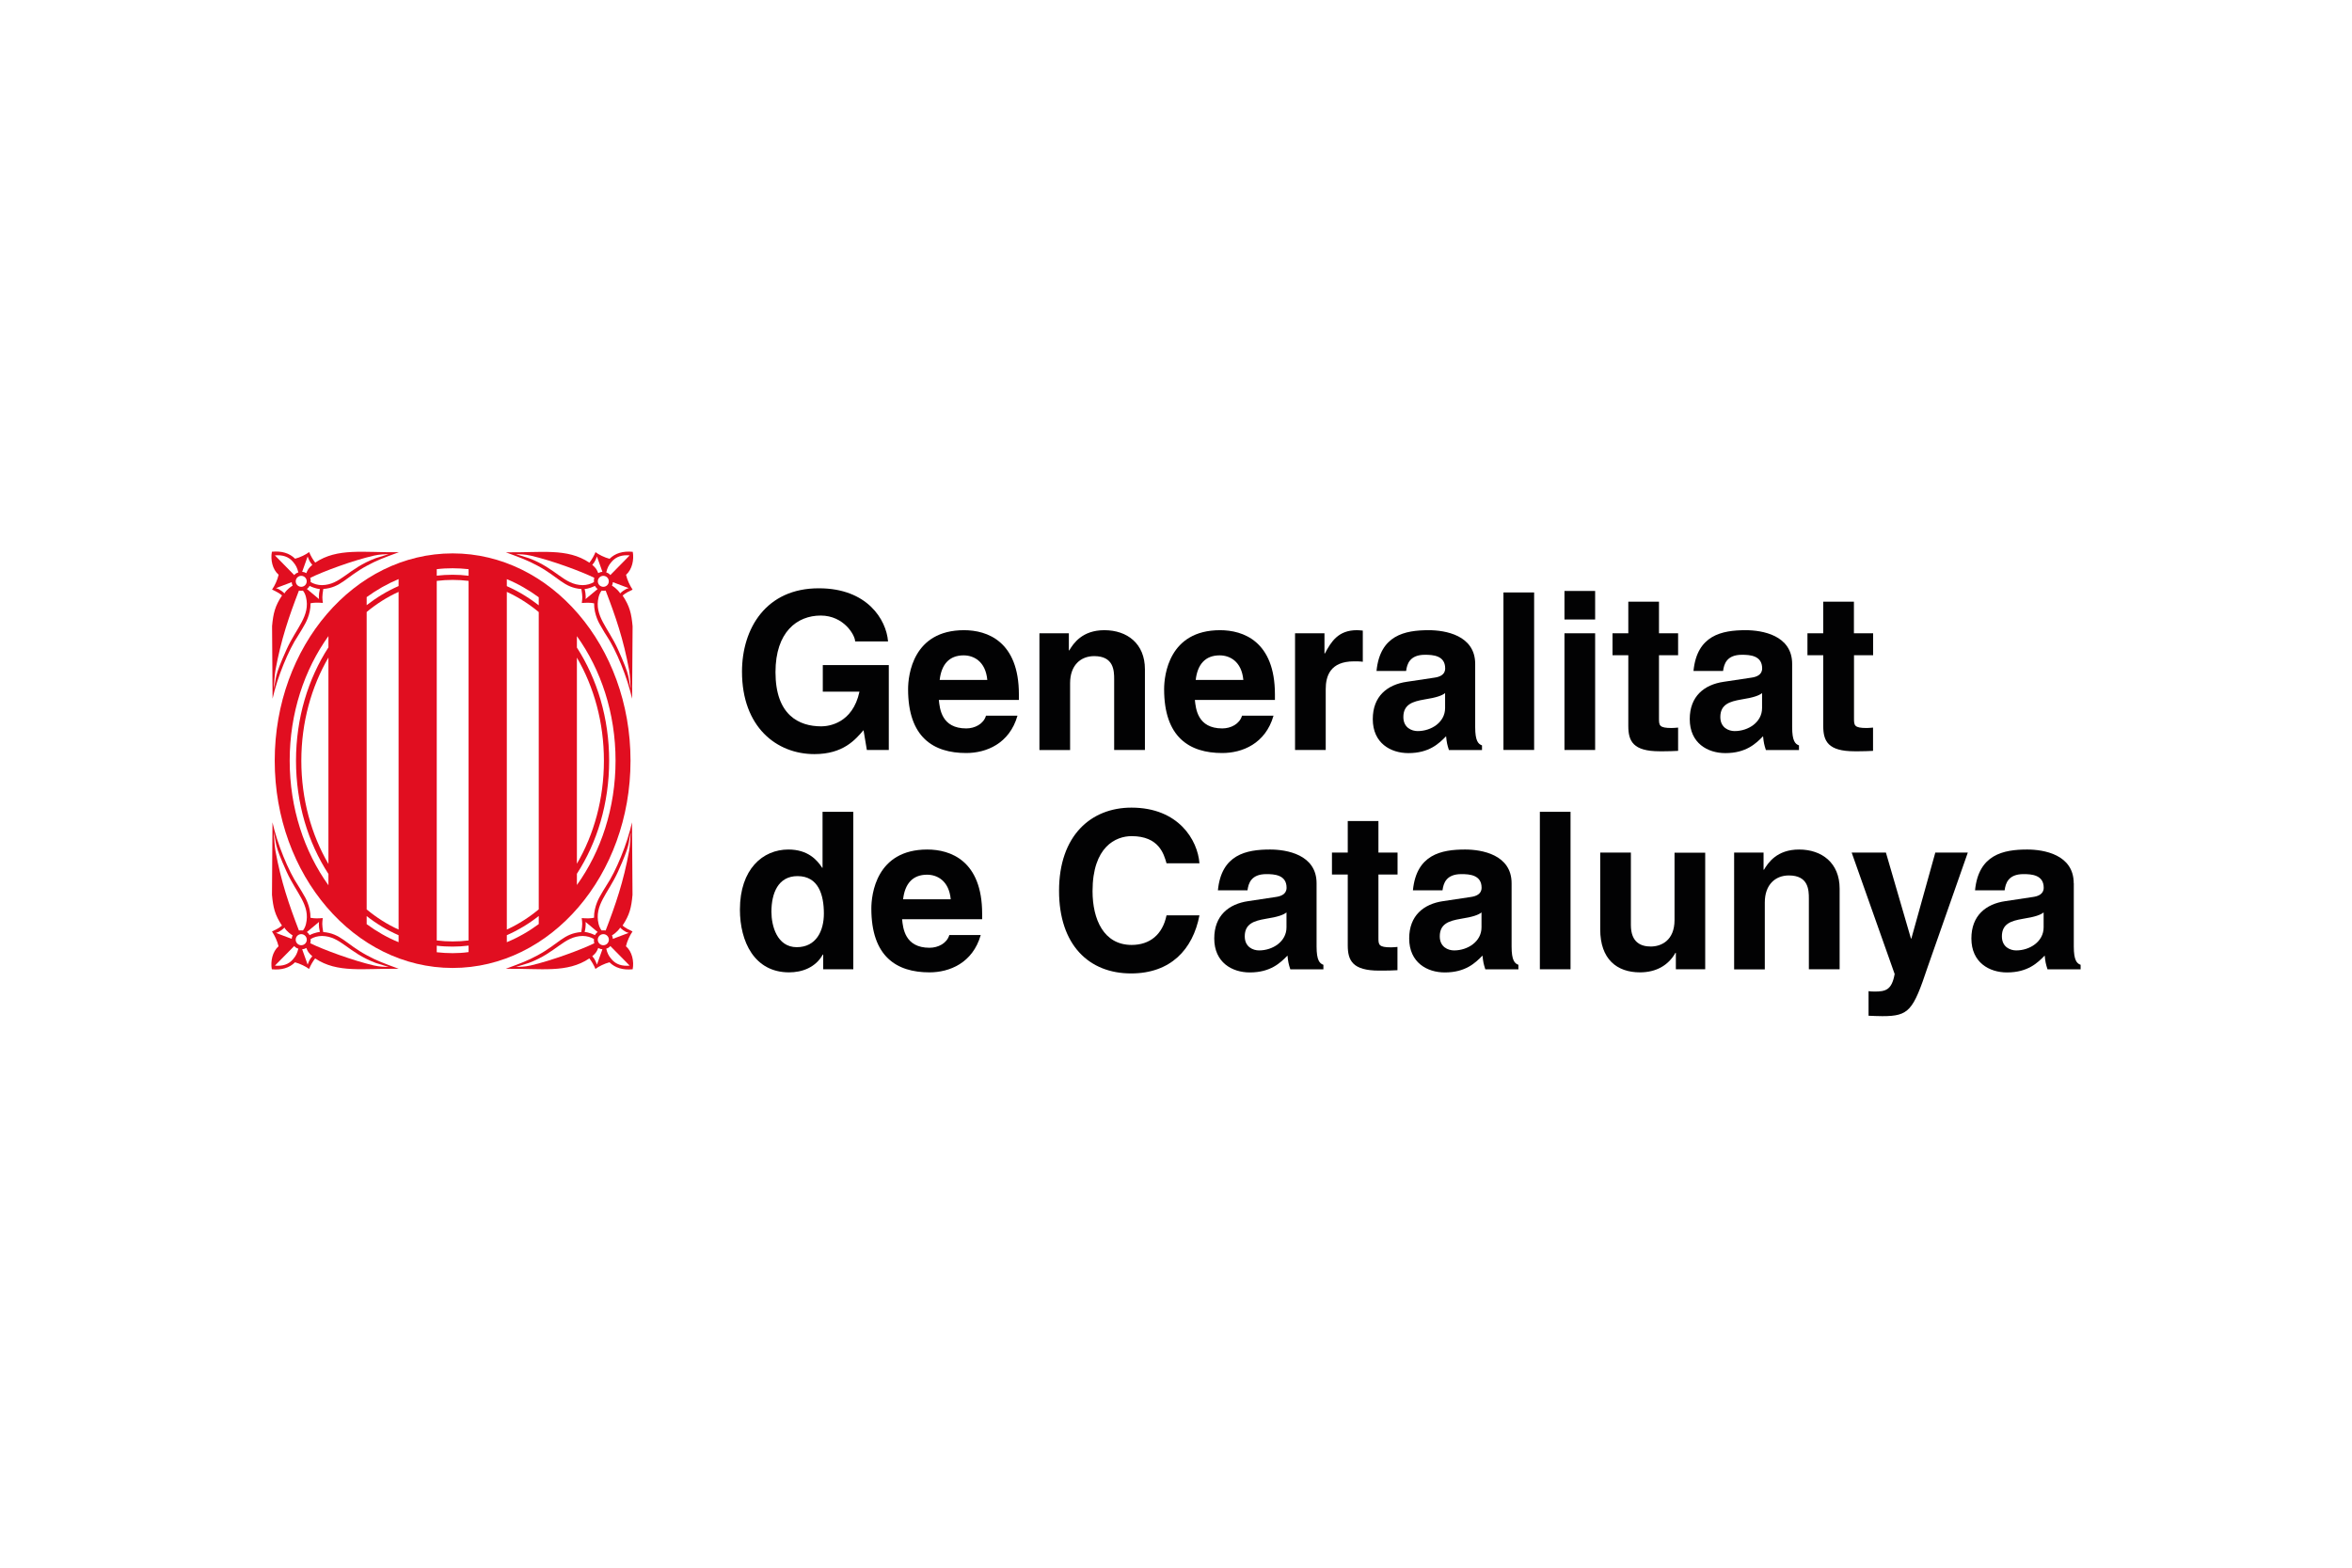 <svg xmlns="http://www.w3.org/2000/svg" height="800" width="1200" xml:space="preserve" y="0" x="0" id="Capa_1" version="1.1" viewBox="-326.463 -139.76 2829.347 838.557">
	<style id="style16834" type="text/css">
		.st10{fill:#e10e20 !important}.st11{fill:#fff !important}.st12{fill:#020203 !important}
	</style>
	<g transform="translate(-78.98 -58.762)" id="g16980">
		<g id="g16928">
			<ellipse id="ellipse16836" ry="249.4" rx="214" cy="310.4" cx="297" class="st10" />
			<path id="path16838" d="M147.6 434.7c-20.5-35.2-32.6-78-32.6-124.2s12.1-89 32.6-124.2z" class="st11" />
			<path id="path16840" d="M193.6 131.5c11.8-9.8 24.7-18 38.4-24.2v406.3c-13.7-6.2-26.5-14.4-38.4-24.2z" class="st11" />
			<path id="path16842" d="M277.9 94.1c6.3-.8 12.7-1.2 19.1-1.2 6.5 0 12.9.4 19.2 1.2v432.6c-6.3.8-12.7 1.2-19.2 1.2s-12.8-.4-19.1-1.2z" class="st11" />
			<path id="path16844" d="M362.2 107.3c13.7 6.3 26.5 14.4 38.4 24.3v357.7c-11.8 9.8-24.7 18-38.4 24.3z" class="st11" />
			<path id="path16846" d="M446.5 186.4c20.5 35.2 32.5 77.9 32.5 124 0 46.1-12 88.8-32.5 124z" class="st11" />
			<path id="path16848" d="M101 310.4c0-57.2 17.6-109.5 46.6-149.9v13.6c-24.4 37.7-39 85-39 136.3 0 51.3 14.5 98.5 39 136.3v13.6c-29-40.4-46.6-92.7-46.6-149.9z" class="st11" />
			<path id="path16850" d="M446.5 446.5c24.4-37.7 38.8-84.9 38.8-136.1 0-51.2-14.5-98.4-38.8-136.1v-13.7c29 40.4 46.5 92.6 46.5 149.7 0 57.1-17.5 109.4-46.5 149.7z" class="st11" />
			<path id="path16852" d="M505.5 533.7c1.5-6.3 4.4-12.7 7.9-17.8-4.4-2.2-8.1-3.8-12-7.1 8.5-12.8 10.6-21.6 12-37l-.6-87.2c-5.6 25.4-19.1 58.6-30.8 76-3.4 5.1-4.9 8.3-7 11.7-1.2 2-8.1 13.3-7.9 27.1-4.8 1-9.2.8-14.8.4.7 6 1.1 6.9-.5 16.8-21.1 1.6-27.3 14.3-52.4 27.9-12.2 6.6-20.2 9.6-38.5 16.3 42.6-.5 73.9 5.5 100.6-12.5 3 4 5.3 7.9 7.3 12.7 3.7-2.9 10.9-6.5 16.9-8 6.9 6.8 16.1 9.5 27.9 8.4 1.8-9.5-.6-21.2-8.1-27.7z" class="st10" />
			<path id="path16854" d="M508.8 517.6c-3.3 1.3-18.8 7.1-18.8 7.1l-.2.2c-.1-1.4-.4-2.7-1-4l-.1-.3c6-3.6 9.8-8.7 9.8-9.4 0-.1-.1-.1 0-.1v.1c.5.7 5.6 5.5 10.3 6.4z" class="st11" />
			<path id="path16856" d="M495.9 444c15.6-34.5 11.9-33 15.4-47.3-.5 6.9-.9 15.6-1.9 21.9-6.8 37.5-16.5 65.4-28.3 96.1 0 0-3.2-.3-4.8 0-2.8-3.3-3.7-7.8-3.7-7.8-5.5-22.7 11.5-36.8 23.3-62.9z" class="st11" />
			<path id="path16858" d="M456.9 504.4l14.5 12.1v.1c-.4.3-.9.7-1.3 1.1-.7.7-1.3 1.5-1.8 2.4l-.1.2c-7.4-3.6-12.4-3.8-12.4-3.8 2-7.9 1.1-12.1 1.1-12.1z" class="st11" />
			<path id="path16860" d="M390.9 556.8c-7.3 1.7-13.2 1.6-17.8 1.8l15.5-4.8c33.6-12.6 42.1-32.1 64.8-32.5 5.3.1 9.7 1.4 13.6 3.7v.6c-.2 1.5 0 2.9.4 4.3v.2c-15.7 7.7-51.5 20.9-76.5 26.7z" class="st11" />
			<path id="path16862" d="M470.6 555.8c-.9-2.4-2.1-6.3-5.6-10.1 4.7-4 5.6-6.1 7.2-10l.1.1c1.5.9 3.1 1.4 4.7 1.5h.2z" class="st11" />
			<path id="path16864" d="M473.6 530.5a6.64 6.64 0 010-9.4c2.6-2.6 6.8-2.6 9.4 0 2.6 2.6 2.6 6.8 0 9.4a6.64 6.64 0 01-9.4 0z" class="st11" />
			<path id="path16866" d="M488 549.1c-3.4-4-4.9-7.1-6.2-12.5 1.7-.5 3.7-1.5 4.9-3.2L510 557c-8.9.8-16.5-1.2-22-7.9z" class="st11" />
			<path id="path16868" d="M513.7 59.1c-11.8-1.1-21 1.6-27.9 8.4-6-1.5-13.2-5.1-16.9-8-2 4.7-4.3 8.7-7.3 12.7-26.8-18-58-11.9-100.6-12.5 18.3 6.7 26.3 9.7 38.5 16.3 25.1 13.5 31.2 26.2 52.4 27.9 1.6 9.9 1.2 10.7.5 16.8 5.6-.4 10-.6 14.8.4-.2 13.9 6.7 25.2 7.9 27.1 2.1 3.4 3.6 6.6 7 11.7 11.7 17.4 25.2 50.6 30.8 76l.6-87.2c-1.4-15.4-3.5-24.2-12-37 3.8-3.3 7.6-5 12-7.1-3.4-5.1-6.4-11.5-7.9-17.8 7.4-6.5 9.8-18.2 8.1-27.7z" class="st10" />
			<path id="path16870" d="M508.8 102.8c-3.3-1.3-18.8-7.1-18.8-7.1l-.2-.2c-.1 1.4-.4 2.7-1 4l-.1.3c6 3.6 9.8 8.7 9.8 9.4 0 .1-.1.1 0 .1v-.1c.5-.7 5.6-5.4 10.3-6.4z" class="st11" />
			<path id="path16872" d="M495.9 176.5c15.6 34.5 11.9 33 15.4 47.3-.5-6.9-.9-15.6-1.9-21.9-6.8-37.5-16.5-65.4-28.3-96.1 0 0-3.2.3-4.8 0-2.8 3.3-3.7 7.8-3.7 7.8-5.5 22.6 11.5 36.7 23.3 62.9z" class="st11" />
			<path id="path16874" d="M456.9 116l14.5-12.1v-.1c-.4-.3-.9-.7-1.3-1.1-.7-.7-1.3-1.5-1.8-2.4l-.1-.2c-7.4 3.6-12.4 3.8-12.4 3.8 2 7.9 1.1 12.1 1.1 12.1z" class="st11" />
			<path id="path16876" d="M390.9 63.7c-7.3-1.7-13.2-1.6-17.8-1.8l15.5 4.8c33.6 12.6 42.1 32.1 64.8 32.5 5.3-.1 9.7-1.4 13.6-3.7v-.6c-.2-1.5 0-2.9.4-4.3v-.2c-15.7-7.8-51.5-21-76.5-26.7z" class="st11" />
			<path id="path16878" d="M470.6 64.7c-.9 2.4-2.1 6.3-5.6 10.1 4.7 4 5.6 6.1 7.2 10l.1-.1c1.5-.9 3.1-1.4 4.7-1.5h.2z" class="st11" />
			<circle r="6.6" id="ellipse16880" cy="94.6" cx="478.3" class="st11" transform="rotate(-45.17 478.308 94.624)" />
			<path id="path16882" d="M488 71.4c-3.4 4-4.9 7.1-6.2 12.5 1.7.5 3.7 1.5 4.9 3.2L510 63.4c-8.9-.8-16.5 1.3-22 8z" class="st11" />
			<path id="path16884" d="M79.5 561.4c11.8 1.1 21.1-1.6 27.9-8.4 6 1.6 13.2 5.1 16.9 8 2-4.7 4.3-8.7 7.3-12.7 26.8 18 58 11.9 100.6 12.5-18.3-6.7-26.3-9.7-38.5-16.3-25.1-13.5-31.2-26.2-52.4-27.9-1.6-9.9-1.2-10.7-.5-16.8-5.6.4-10 .6-14.8-.4.2-13.9-6.7-25.2-7.9-27.1-2.1-3.4-3.6-6.6-7-11.7-11.7-17.4-25.2-50.6-30.8-76l-.6 87.2c1.4 15.4 3.5 24.2 12 37-3.8 3.3-7.6 5-12 7.1 3.4 5.1 6.4 11.5 7.9 17.8-7.4 6.5-9.8 18.2-8.1 27.7z" class="st10" />
			<path id="path16886" d="M84.4 517.6c3.3 1.3 18.8 7.1 18.8 7.1l.2.2c.1-1.4.4-2.7 1-4l.1-.3c-6-3.6-9.8-8.7-9.8-9.4 0-.1.1-.1 0-.1v.1c-.5.7-5.6 5.5-10.3 6.4z" class="st11" />
			<path id="path16888" d="M97.3 444c-15.6-34.5-11.9-33-15.4-47.3.4 6.9.9 15.6 1.9 21.9 6.8 37.5 16.5 65.4 28.3 96.1 0 0 3.2-.3 4.8 0 2.8-3.3 3.7-7.8 3.7-7.8 5.5-22.7-11.5-36.8-23.3-62.9z" class="st11" />
			<path id="path16890" d="M136.3 504.4l-14.5 12.1-.1.1c.4.3.9.7 1.3 1.1.7.7 1.3 1.5 1.8 2.4l.1.2c7.4-3.6 12.4-3.8 12.4-3.8-1.9-7.9-1-12.1-1-12.1z" class="st11" />
			<path id="path16892" d="M202.3 556.8c7.3 1.7 13.2 1.6 17.8 1.8l-15.5-4.8c-33.6-12.6-42.1-32.1-64.8-32.5-5.3.1-9.7 1.4-13.6 3.7v.6c.1 1.5 0 2.9-.4 4.3v.2c15.7 7.7 51.5 20.9 76.5 26.7z" class="st11" />
			<path id="path16894" d="M122.6 555.8c.9-2.4 2.1-6.3 5.6-10.1-4.7-4-5.6-6.1-7.2-10l-.1.1c-1.5.9-3.1 1.4-4.7 1.5h-.2z" class="st11" />
			<path id="path16896" d="M119.6 530.5c2.6-2.6 2.6-6.8 0-9.4a6.64 6.64 0 00-9.4 0 6.64 6.64 0 000 9.4c2.6 2.6 6.8 2.6 9.4 0z" class="st11" />
			<path id="path16898" d="M105.2 549.1c3.4-4 4.9-7.1 6.2-12.5-1.7-.5-3.7-1.5-4.9-3.2L83.2 557c8.9.8 16.5-1.2 22-7.9z" class="st11" />
			<path id="path16900" d="M87.7 86.7c-1.5 6.3-4.4 12.7-7.9 17.8 4.4 2.2 8.1 3.8 12 7.1-8.5 12.8-10.6 21.6-12 37l.6 87.2c5.6-25.4 19.1-58.6 30.8-76 3.4-5.1 4.9-8.3 7-11.7 1.2-2 8.1-13.3 7.9-27.1 4.8-1 9.2-.8 14.8-.4-.7-6-1-6.9.5-16.8 21.1-1.6 27.3-14.3 52.4-27.9 12.2-6.6 20.2-9.6 38.5-16.3-42.6.5-73.8-5.5-100.6 12.5-3-4-5.3-7.9-7.3-12.7-3.7 2.9-10.9 6.5-16.9 8-6.9-6.8-16.1-9.5-27.9-8.4-1.8 9.6.6 21.3 8.1 27.7z" class="st10" />
			<path id="path16902" d="M84.4 102.8c3.3-1.3 18.8-7.1 18.8-7.1l.2-.2c.1 1.4.4 2.7 1 4l.1.3c-6 3.6-9.8 8.7-9.8 9.4 0 .1.1.1 0 .1v-.1c-.5-.7-5.6-5.4-10.3-6.4z" class="st11" />
			<path id="path16904" d="M97.3 176.5c-15.6 34.5-11.9 33-15.4 47.3.4-6.9.9-15.6 1.9-21.9 6.8-37.5 16.5-65.4 28.3-96.1 0 0 3.2.3 4.8 0 2.8 3.3 3.7 7.8 3.7 7.8 5.5 22.6-11.5 36.7-23.3 62.9z" class="st11" />
			<path id="path16906" d="M136.3 116l-14.5-12.1-.1-.1c.4-.3.9-.7 1.3-1.1.7-.7 1.3-1.5 1.8-2.4l.1-.2c7.4 3.6 12.4 3.8 12.4 3.8-1.9 7.9-1 12.1-1 12.1z" class="st11" />
			<path id="path16908" d="M202.3 63.7c7.3-1.7 13.2-1.6 17.8-1.8l-15.5 4.8c-33.6 12.6-42.1 32.1-64.8 32.5-5.3-.1-9.7-1.4-13.6-3.7v-.6c.1-1.5 0-2.9-.4-4.3v-.2c15.7-7.8 51.5-21 76.5-26.7z" class="st11" />
			<path id="path16910" d="M122.6 64.7c.9 2.4 2.1 6.3 5.6 10.1-4.7 4-5.6 6.1-7.2 10l-.1-.1c-1.5-.9-3.1-1.4-4.7-1.5h-.2z" class="st11" />
			<circle r="6.6" id="ellipse16912" cy="94.6" cx="114.9" class="st11" transform="rotate(-44.838 114.897 94.626)" />
			<path id="path16914" d="M105.2 71.4c3.4 4 4.9 7.1 6.2 12.5-1.7.5-3.7 1.5-4.9 3.2L83.2 63.4c8.9-.8 16.5 1.3 22 8z" class="st11" />
			<path id="path16916" d="M400.6 113.8v9.7c-11.9-9.3-24.8-17.1-38.4-23.1V92c13.6 5.6 26.4 13 38.4 21.8z" class="st11" />
			<path id="path16918" d="M297 78.9c6.5 0 12.9.4 19.2 1.1v7.9c-6.3-.8-12.7-1.2-19.2-1.2s-12.8.4-19.1 1.1V80c6.3-.8 12.7-1.1 19.1-1.1z" class="st11" />
			<path id="path16920" d="M232 91.9v8.4c-13.6 5.9-26.4 13.7-38.4 23v-9.7c12-8.7 24.8-16 38.4-21.7z" class="st11" />
			<path id="path16922" d="M193.6 507.1v-9.7c11.9 9.3 24.8 17.1 38.4 23v8.4c-13.6-5.5-26.4-12.9-38.4-21.7z" class="st11" />
			<path id="path16924" d="M297 542c-6.5 0-12.8-.4-19.1-1.1V533c6.3.8 12.7 1.1 19.1 1.1 6.5 0 12.9-.4 19.2-1.2v7.8c-6.3.9-12.7 1.3-19.2 1.3z" class="st11" />
			<path id="path16926" d="M362.2 528.8v-8.4c13.6-6 26.4-13.7 38.4-23.1v9.7c-12 8.9-24.8 16.2-38.4 21.8z" class="st11" />
		</g>
		<g id="g16978">
			<g id="g16952">
				<path id="path16930" d="M742.5 195.4h79.2v102.1h-26.4l-4-23.8c-10 11.6-24.5 28.8-59.1 28.8-45.6 0-87.1-32.7-87.1-99.2 0-51.7 28.8-100.5 92.6-100.3 58.1 0 81 37.7 83.1 63.9h-39.6c0-7.4-13.5-31.1-41.4-31.1-28.2 0-54.4 19.5-54.4 68.1 0 51.7 28.2 65.2 55.1 65.2 8.7 0 37.7-3.4 45.9-41.7h-44.1v-32z" class="st12" />
				<path id="path16932" d="M938.6 256.3c-2.9 10-13.5 15.3-23.7 15.3-29.8 0-31.9-23.7-33-34.3h96.3v-6.6c0-64.1-38.3-77.3-66-77.3-61.5 0-67.3 54.1-67.3 71 0 57.8 30.3 76.8 69.9 76.8 24 0 52-11.1 61.7-44.9zm-55.7-43c2.1-18.5 11.3-29.6 28.8-29.6 11.9 0 26.4 6.9 28.5 29.6z" class="st12" />
				<path id="path16934" d="M1129.7 297.5h-36.9v-85.2c0-10.3-.5-27.7-24-27.7-16.4 0-29 11.1-29 32.5v80.5h-36.9V157.1h35.4v20.6h.5c5-8.4 15.6-24.3 42.2-24.3 27.4 0 48.8 16.1 48.8 47v97.1z" class="st12" />
				<path id="path16936" d="M1246.6 256.3c-2.9 10-13.5 15.3-23.7 15.3-29.8 0-31.9-23.7-33-34.3h96.3v-6.6c0-64.1-38.3-77.3-66-77.3-61.5 0-67.3 54.1-67.3 71 0 57.8 30.4 76.8 69.9 76.8 24 0 52-11.1 61.7-44.9zm-55.7-43c2.1-18.5 11.3-29.6 28.8-29.6 11.9 0 26.4 6.9 28.5 29.6z" class="st12" />
				<path id="path16938" d="M1310.4 157.1h35.4v24.3h.5c7.6-14.3 16.1-28 38.5-28 2.4 0 4.8.3 7.1.5v37.5c-3.2-.5-7.1-.5-10.6-.5-28.8 0-34 17.9-34 33.5v73.1h-36.9z" class="st12" />
				<path id="path16940" d="M1527.1 194c0-34.6-36.2-40.6-55.9-40.6-28.8 0-58.6 6.1-62.8 49.1h35.6c1.1-8.2 4.2-19.5 22.7-19.5 9.5 0 24.3.8 24.3 16.4 0 7.9-7.1 10.3-12.9 11.1l-33.3 5c-23.5 3.4-40.9 17.4-40.9 44.9 0 29 21.6 40.9 42.8 40.9 25.1 0 36.9-11.6 45.4-20.3.8 7.9 1.3 10 3.4 16.6h39.8V292c-4.5-1.6-8.2-5.3-8.2-21.9zm-36.2 53.1c0 17.1-16.6 27.7-33 27.7-7.1 0-17.2-4-17.2-16.9 0-15.3 11.3-18.7 25.1-21.1 15.3-2.4 21.4-4.8 25.1-7.7z" class="st12" />
				<path id="rect16942" class="st12" d="M1561.1 108h36.9v189.5h-36.9z" />
				<path id="path16944" d="M1671.4 140.5h-36.9v-34.3h36.9zm0 16.6v140.4h-36.9V157.1z" class="st12" />
				<path id="path16946" d="M1748.2 157.1h23v26.4h-23v76.3c0 8.2.3 11.3 15.3 11.3 2.4 0 5-.3 7.7-.5v28c-5.8.3-11.6.5-17.4.5h-4.8c-31.9 0-37.7-12.1-37.7-30.4v-85.2h-19v-26.4h19v-38h36.9z" class="st12" />
				<path id="path16948" d="M1908.4 194c0-34.6-36.2-40.6-55.9-40.6-28.8 0-58.6 6.1-62.8 49.1h35.6c1.1-8.2 4.2-19.5 22.7-19.5 9.5 0 24.3.8 24.3 16.4 0 7.9-7.1 10.3-12.9 11.1l-33.3 5c-23.5 3.4-40.9 17.4-40.9 44.9 0 29 21.6 40.9 42.8 40.9 25.1 0 36.9-11.6 45.4-20.3.8 7.9 1.3 10 3.4 16.6h39.8V292c-4.5-1.6-8.2-5.3-8.2-21.9zm-36.2 53.1c0 17.1-16.6 27.7-33 27.7-7.1 0-17.2-4-17.2-16.9 0-15.3 11.3-18.7 25.1-21.1 15.3-2.4 21.4-4.8 25.1-7.7z" class="st12" />
				<path id="path16950" d="M1982.8 157.1h23v26.4h-23v76.3c0 8.2.3 11.3 15.3 11.3 2.4 0 5-.3 7.6-.5v28c-5.8.3-11.6.5-17.4.5h-4.8c-31.9 0-37.7-12.1-37.7-30.4v-85.2h-19v-26.4h19v-38h36.9v38z" class="st12" />
			</g>
			<path id="path16954" d="M779 371.9h-37v67.3h-.5c-5.8-9-16.9-21.9-40.6-21.9-30.9 0-58.3 23.7-58.3 72.3 0 38.5 17.4 75.5 59.1 75.5 15.3 0 31.7-5.5 40.6-21.4h.5v17.7H779zm-98.5 120.4c0-22.2 7.9-43 31.4-43 25.3 0 31.7 22.7 31.7 45.1 0 20.8-9.2 40.4-32.7 40.4-23.8-.1-30.4-25.9-30.4-42.5z" class="st12" />
			<path id="path16956" d="M894.5 520.2c-2.9 10-13.5 15.3-23.8 15.3-29.8 0-31.9-23.7-33-34.3H934v-6.6c0-64.1-38.3-77.3-66-77.3-61.5 0-67.3 54.1-67.3 71 0 57.8 30.3 76.8 69.9 76.8 24 0 52-11.1 61.7-44.9zm-55.6-43c2.1-18.5 11.3-29.6 28.8-29.6 11.9 0 26.4 6.9 28.5 29.6z" class="st12" />
			<g id="g16976">
				<path id="path16958" d="M1155.8 433.9c-3.2-11.3-9.2-32.7-42-32.7-19 0-47 12.7-47 66.2 0 34 13.5 64.7 47 64.7 21.9 0 37.2-12.4 42-35.6h39.6c-7.9 41.2-34.8 69.9-82.3 69.9-50.4 0-86.6-34-86.6-99.5 0-66.2 38.3-100 87.1-100 56.7 0 79.7 39.1 81.8 67z" class="st12" />
				<path id="path16960" d="M1336.3 457.9c0-34.6-36.2-40.6-55.9-40.6-28.8 0-58.6 6.1-62.8 49.1h35.6c1.1-8.2 4.2-19.5 22.7-19.5 9.5 0 24.3.8 24.3 16.4 0 7.9-7.1 10.3-12.9 11.1l-33.2 5c-23.5 3.4-40.9 17.4-40.9 44.9 0 29 21.6 40.9 42.7 40.9 25.1 0 36.9-11.6 45.4-20.3.8 7.9 1.3 10 3.4 16.6h39.8V556c-4.5-1.6-8.2-5.3-8.2-21.9zm-36.2 53.1c0 17.1-16.6 27.7-33 27.7-7.1 0-17.2-4-17.2-16.9 0-15.3 11.3-18.7 25.1-21.1 15.3-2.4 21.4-4.8 25.1-7.7z" class="st12" />
				<path id="path16962" d="M1410.7 421h23v26.4h-23v76.3c0 8.2.3 11.3 15.3 11.3 2.4 0 5-.3 7.6-.5v28c-5.8.3-11.6.5-17.4.5h-4.7c-31.9 0-37.7-12.1-37.7-30.4v-85.2h-19V421h19v-38h36.9z" class="st12" />
				<path id="path16964" d="M1570.9 457.9c0-34.6-36.2-40.6-55.9-40.6-28.8 0-58.6 6.1-62.8 49.1h35.6c1.1-8.2 4.2-19.5 22.7-19.5 9.5 0 24.3.8 24.3 16.4 0 7.9-7.1 10.3-12.9 11.1l-33.3 5c-23.5 3.4-40.9 17.4-40.9 44.9 0 29 21.6 40.9 42.8 40.9 25.1 0 36.9-11.6 45.4-20.3.8 7.9 1.3 10 3.4 16.6h39.8V556c-4.5-1.6-8.2-5.3-8.2-21.9zm-36.2 53.1c0 17.1-16.6 27.7-33 27.7-7.1 0-17.2-4-17.2-16.9 0-15.3 11.3-18.7 25.1-21.1 15.3-2.4 21.4-4.8 25.1-7.7z" class="st12" />
				<path id="rect16966" class="st12" d="M1604.9 371.9h36.9v189.5h-36.9z" />
				<path id="path16968" d="M1803.9 561.4h-35.4v-19.8h-.5c-8.4 15-23.2 23.5-42.7 23.5-27.7 0-47.8-15.8-47.8-51.7V421h36.9v87.1c0 21.6 12.7 25.9 24 25.9 12.1 0 28.5-6.9 28.5-31.9v-81h36.9v140.3z" class="st12" />
				<path id="path16970" d="M1965.4 561.4h-36.9v-85.2c0-10.3-.5-27.7-24-27.7-16.4 0-29 11.1-29 32.5v80.5h-36.9V421h35.4v20.6h.5c5-8.4 15.6-24.3 42.2-24.3 27.4 0 48.8 16.1 48.8 47v97.1z" class="st12" />
				<path id="path16972" d="M2071.3 559c-17.4 52-22.2 58.8-54.4 58.8-5 0-11.3-.3-16.6-.5v-29.6c1.6.3 4 .5 7.1.5 13.5 0 20.8-1.8 24.3-21.1L1980 421h41.2l30.1 103.4h.5l28.8-103.4h39.1z" class="st12" />
				<path id="path16974" d="M2247.1 457.9c0-34.6-36.1-40.6-55.9-40.6-28.8 0-58.6 6.1-62.8 49.1h35.6c1.1-8.2 4.2-19.5 22.7-19.5 9.5 0 24.3.8 24.3 16.4 0 7.9-7.1 10.3-12.9 11.1l-33.2 5c-23.5 3.4-40.9 17.4-40.9 44.9 0 29 21.6 40.9 42.8 40.9 25.1 0 36.9-11.6 45.4-20.3.8 7.9 1.3 10 3.4 16.6h39.8V556c-4.5-1.6-8.2-5.3-8.2-21.9v-76.2zm-36.2 53.1c0 17.1-16.6 27.7-33 27.7-7.1 0-17.2-4-17.2-16.9 0-15.3 11.3-18.7 25.1-21.1 15.3-2.4 21.4-4.8 25.1-7.7z" class="st12" />
			</g>
		</g>
	</g>
</svg>
